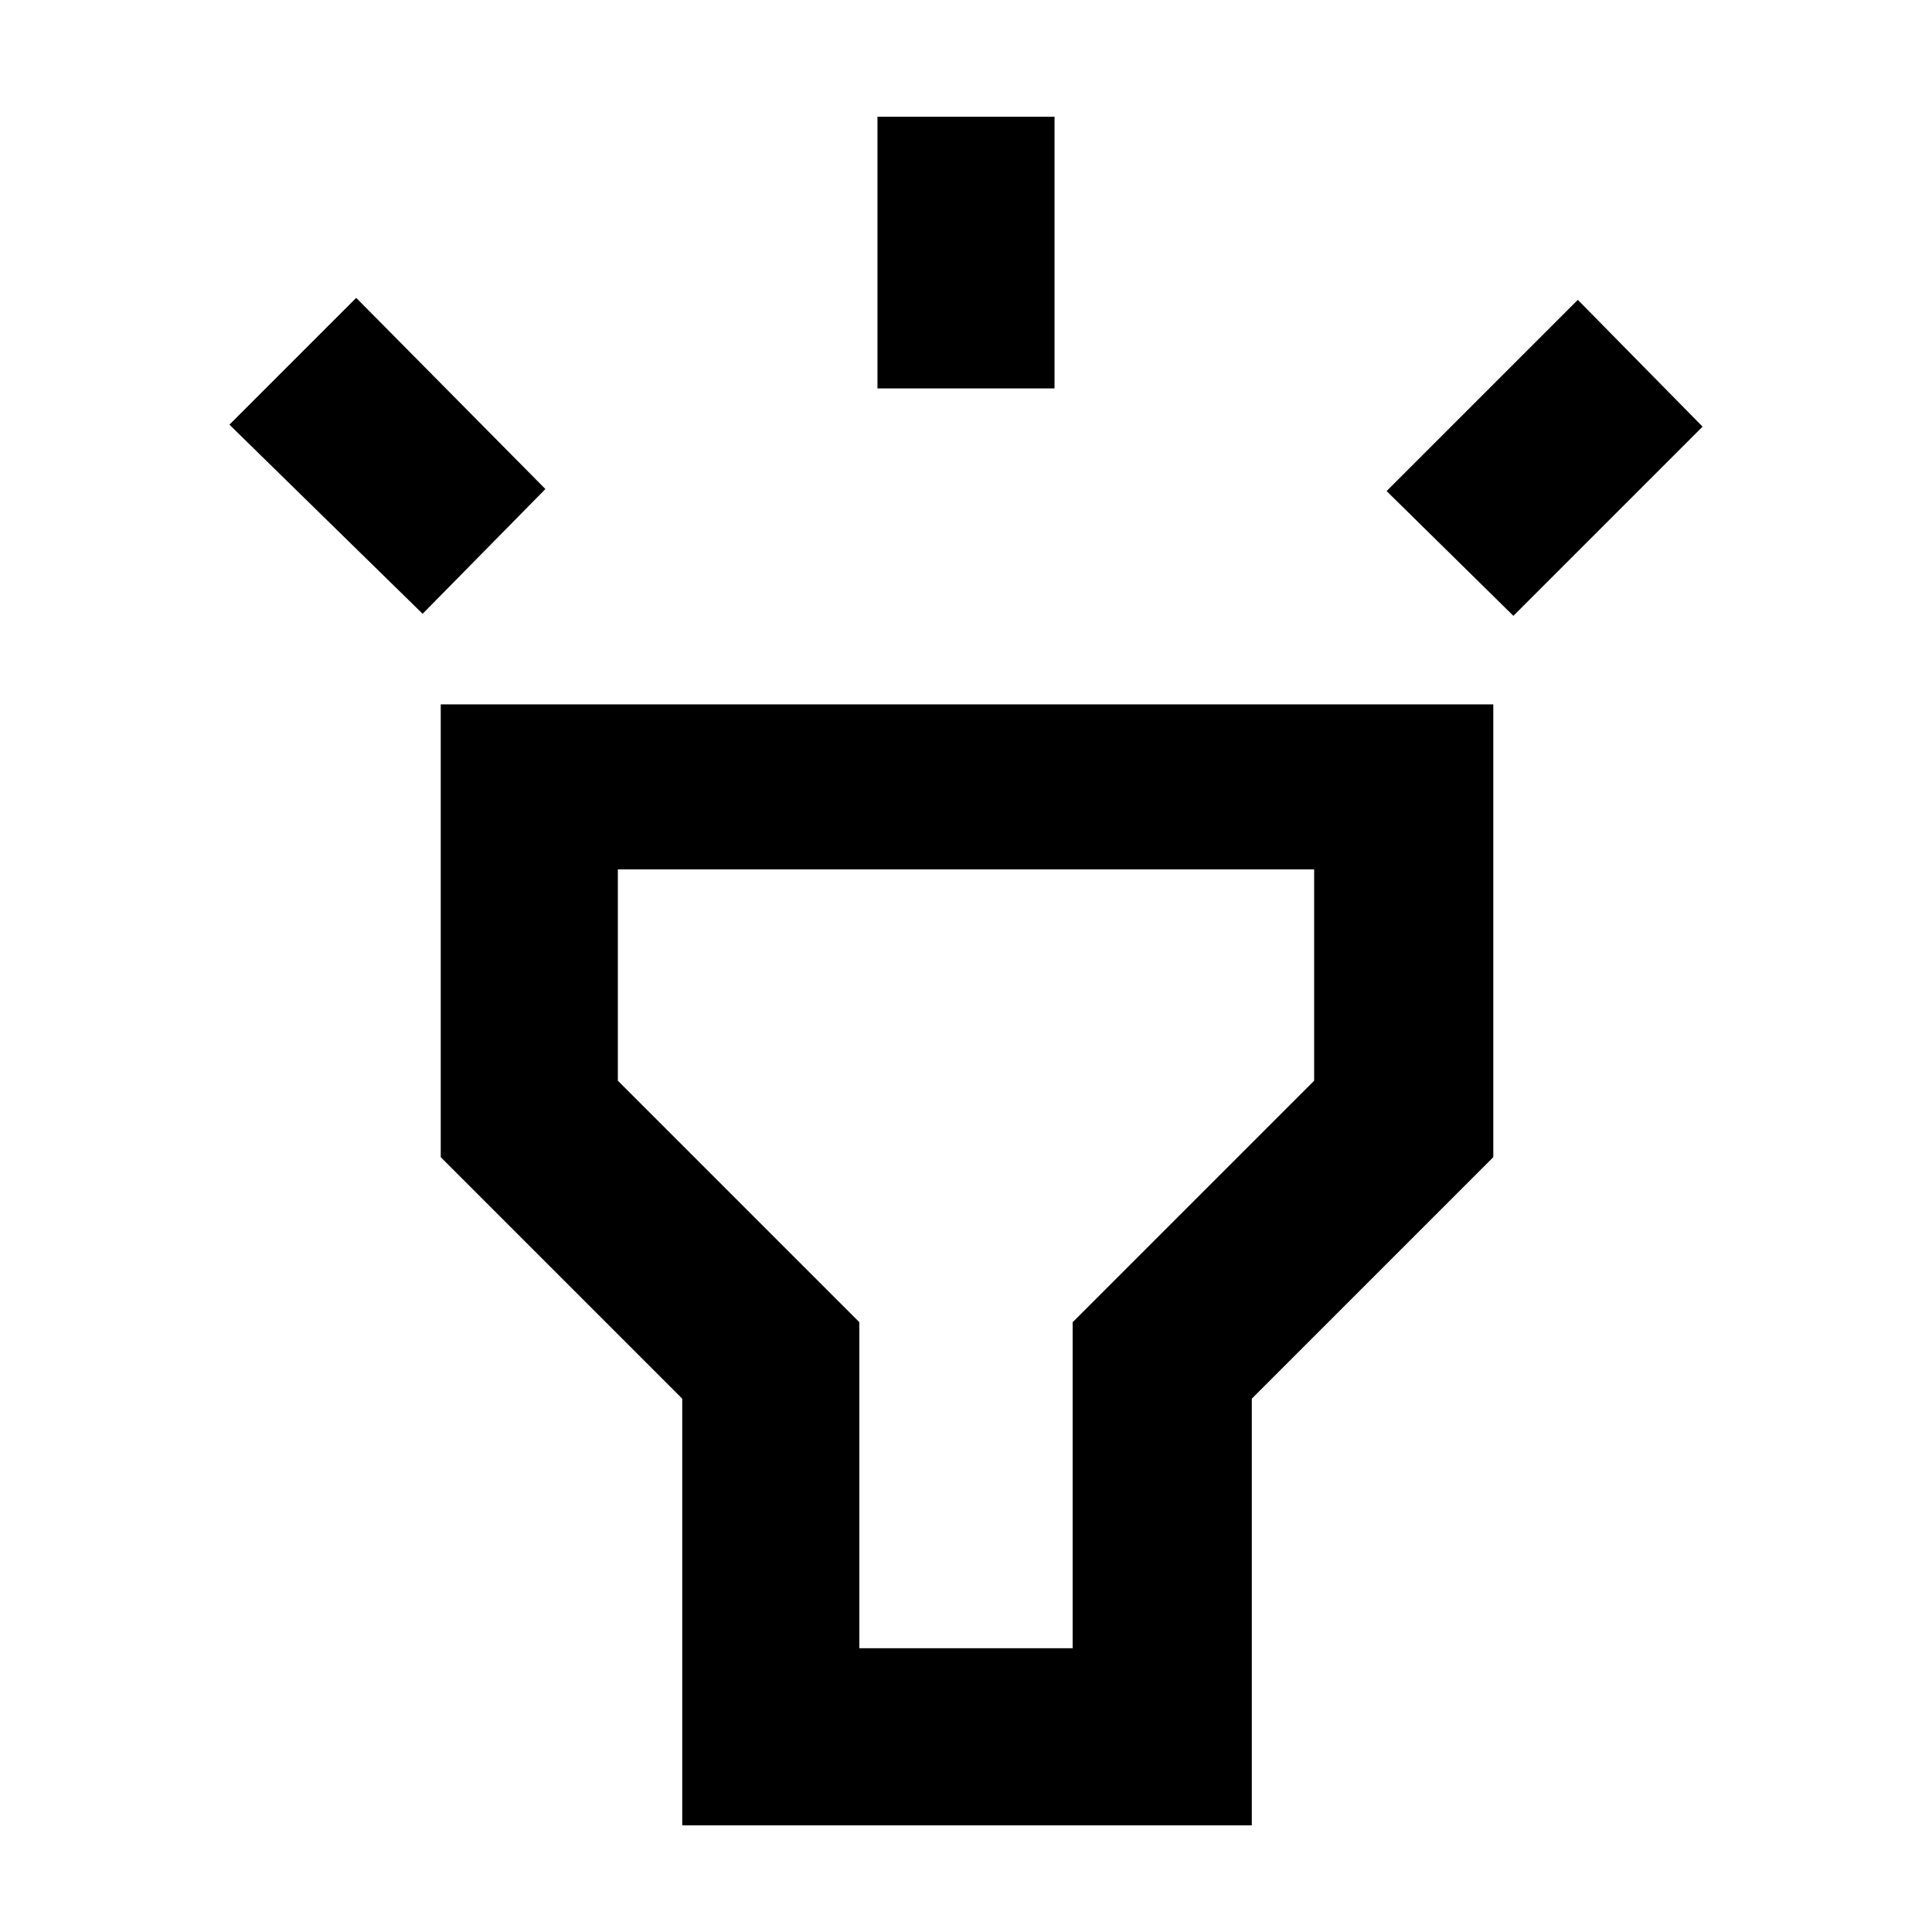 <svg xmlns="http://www.w3.org/2000/svg" height="40" width="40"><path d="M8.75 12.708 4.75 8.792 7.375 6.167 11.292 10.125ZM18.167 8.042V2.417H21.833V8.042ZM31.333 12.75 28.708 10.167 32.667 6.208 35.25 8.833ZM14.125 37.792V28.958L9.125 23.958V14.583H30.917V23.958L25.917 28.958V37.792ZM17.792 34.125H22.208V27.375L27.208 22.375V18H12.792V22.375L17.792 27.375ZM20 26.083Z"/></svg>